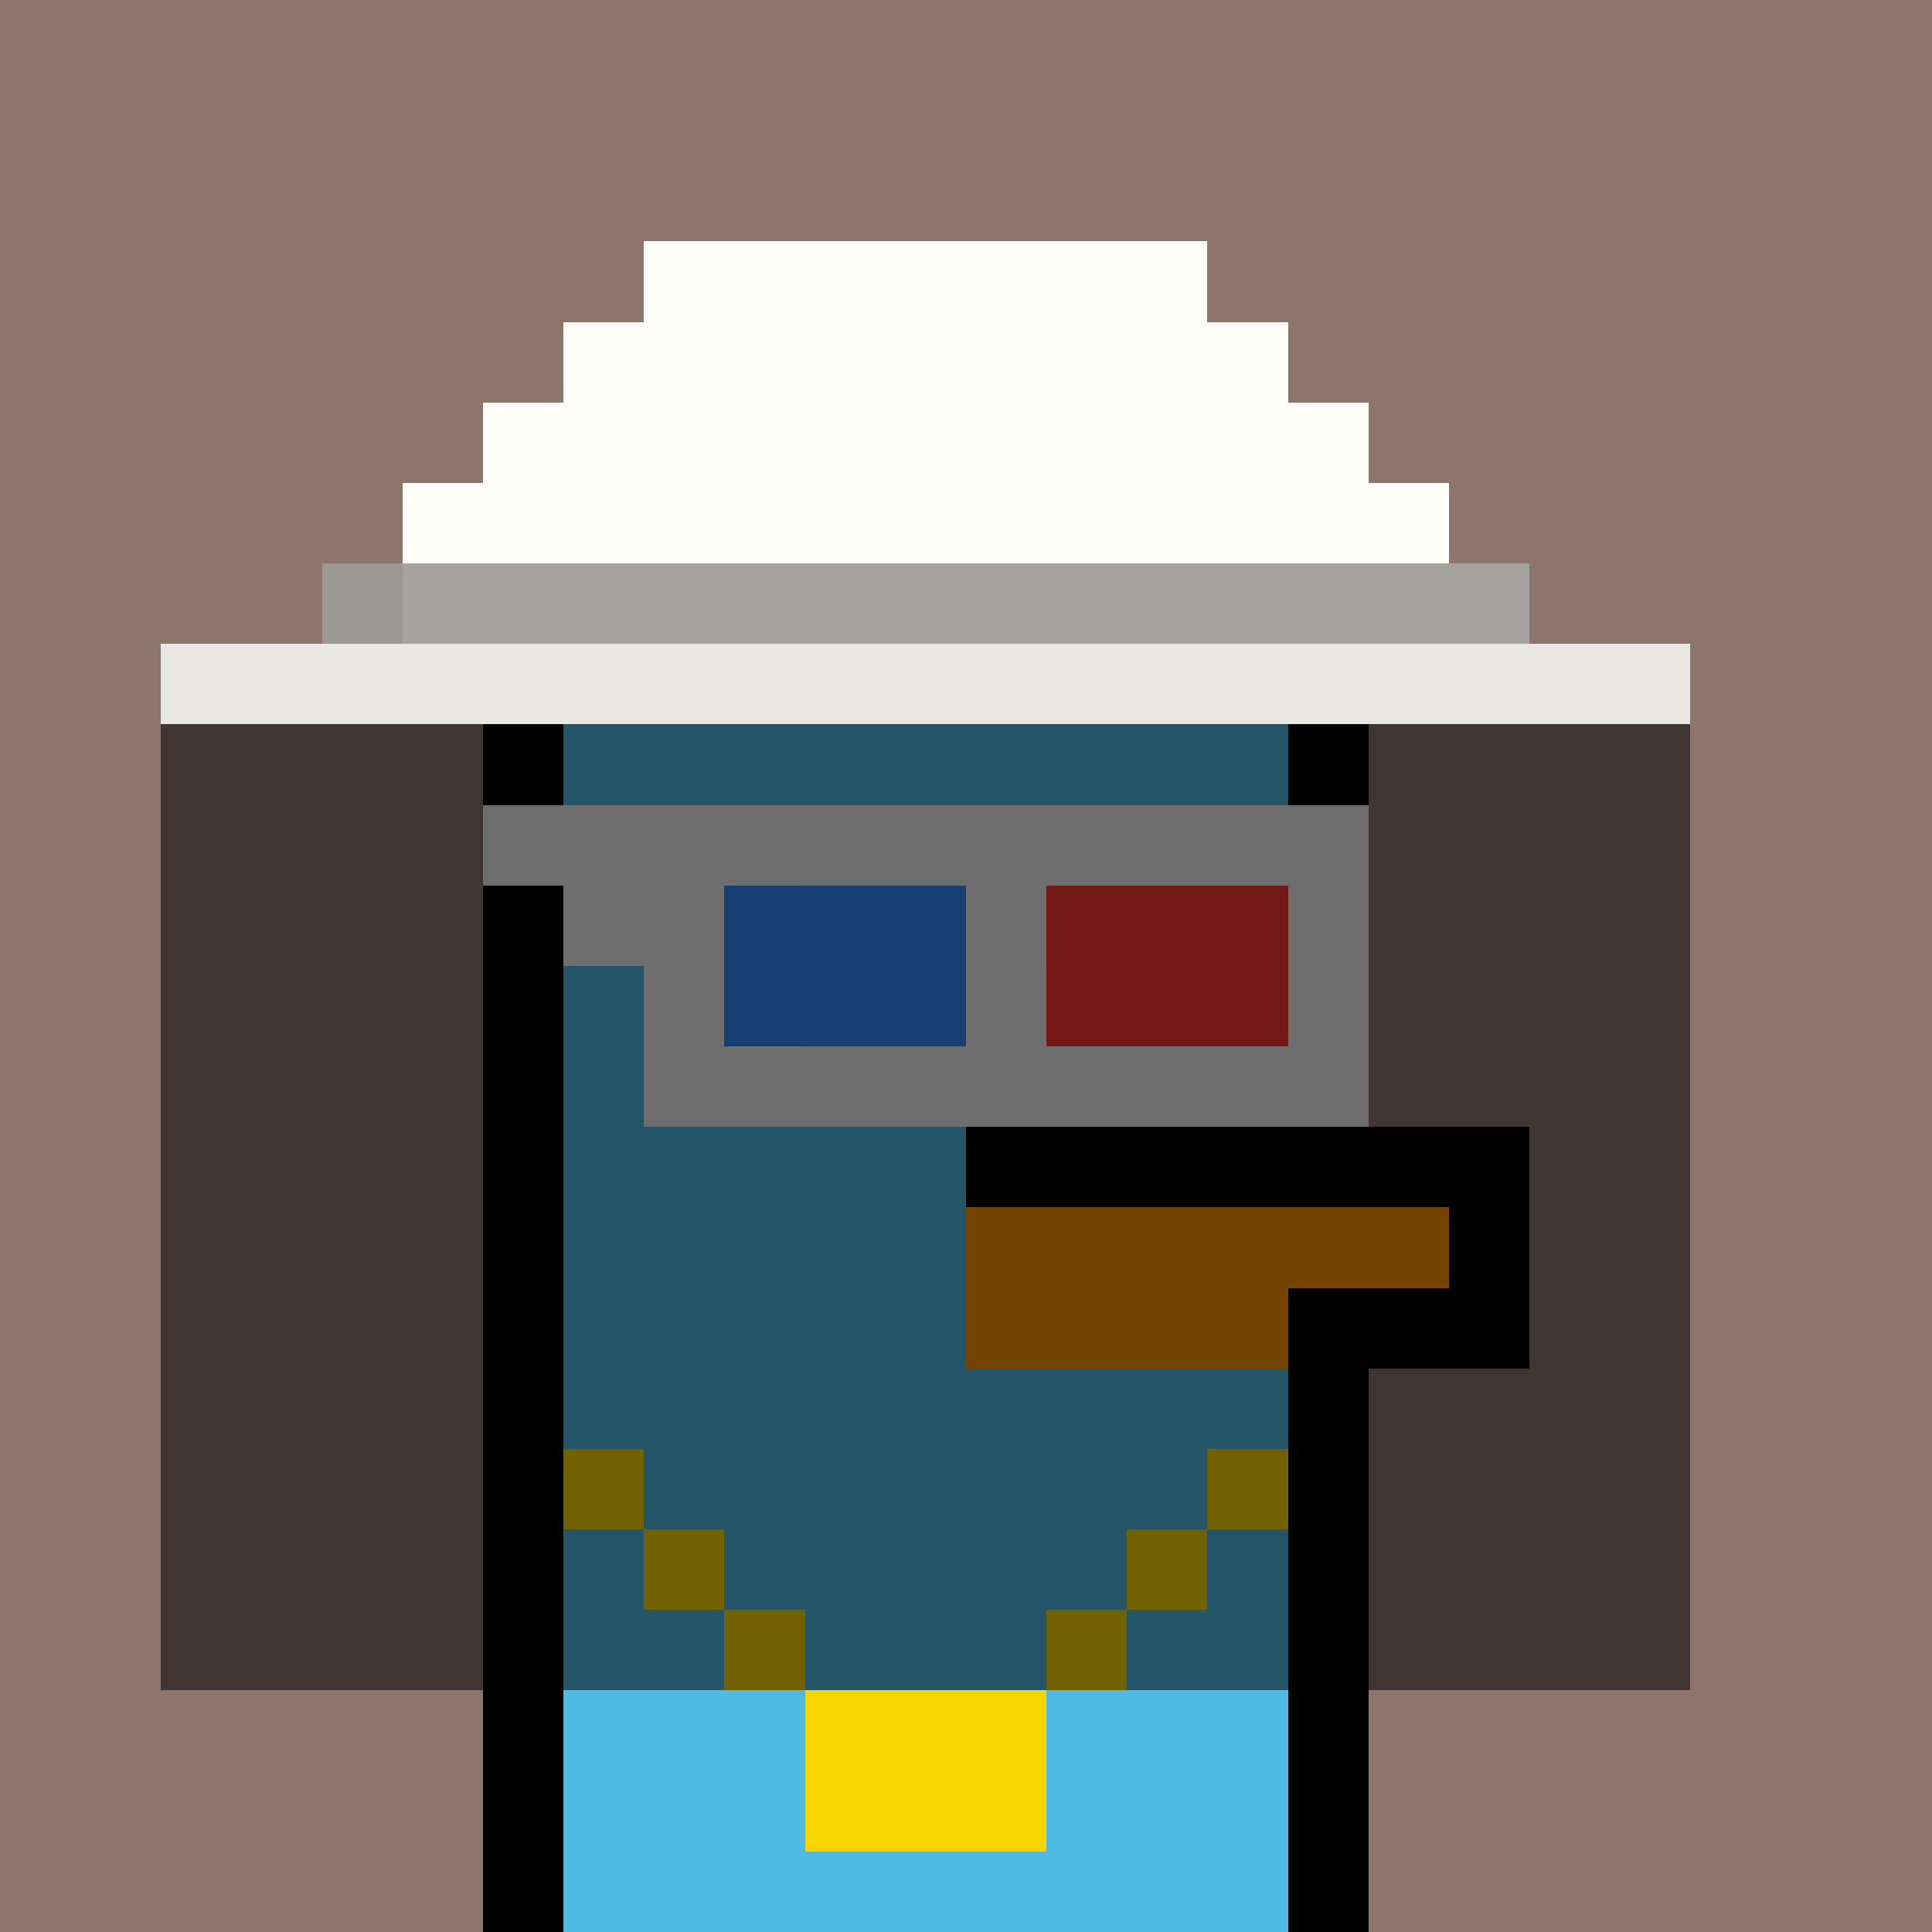 <svg xmlns="http://www.w3.org/2000/svg" version="1.1" viewBox="0 0 24 24"><rect x="0" y="0" width="24" height="24" shape-rendering="crispEdges" fill="#8d756bff"/><rect x="8" y="3" width="7" height="1" shape-rendering="crispEdges" fill="#fffef9ff"/><rect x="7" y="4" width="9" height="1" shape-rendering="crispEdges" fill="#fffef9ff"/><rect x="6" y="5" width="11" height="1" shape-rendering="crispEdges" fill="#fffef9ff"/><rect x="5" y="6" width="13" height="1" shape-rendering="crispEdges" fill="#fffef9ff"/><rect x="4" y="7" width="1" height="1" shape-rendering="crispEdges" fill="#9a9995ff"/><rect x="5" y="7" width="14" height="1" shape-rendering="crispEdges" fill="#a4a39fff"/><rect x="2" y="8" width="19" height="1" shape-rendering="crispEdges" fill="#e8e7e2ff"/><rect x="2" y="9" width="4" height="1" shape-rendering="crispEdges" fill="#403531ff"/><rect x="6" y="9" width="1" height="1" shape-rendering="crispEdges" fill="#000000ff"/><rect x="7" y="9" width="9" height="1" shape-rendering="crispEdges" fill="#245568ff"/><rect x="16" y="9" width="1" height="1" shape-rendering="crispEdges" fill="#000000ff"/><rect x="17" y="9" width="4" height="1" shape-rendering="crispEdges" fill="#403531ff"/><rect x="2" y="10" width="4" height="1" shape-rendering="crispEdges" fill="#403531ff"/><rect x="6" y="10" width="11" height="1" shape-rendering="crispEdges" fill="#6e6e6eff"/><rect x="17" y="10" width="4" height="1" shape-rendering="crispEdges" fill="#403531ff"/><rect x="2" y="11" width="4" height="1" shape-rendering="crispEdges" fill="#403531ff"/><rect x="6" y="11" width="1" height="1" shape-rendering="crispEdges" fill="#000000ff"/><rect x="7" y="11" width="2" height="1" shape-rendering="crispEdges" fill="#6e6e6eff"/><rect x="9" y="11" width="1" height="1" shape-rendering="crispEdges" fill="#164074ff"/><rect x="10" y="11" width="2" height="1" shape-rendering="crispEdges" fill="#174074ff"/><rect x="12" y="11" width="1" height="1" shape-rendering="crispEdges" fill="#6e6e6eff"/><rect x="13" y="11" width="3" height="1" shape-rendering="crispEdges" fill="#741717ff"/><rect x="16" y="11" width="1" height="1" shape-rendering="crispEdges" fill="#6e6e6eff"/><rect x="17" y="11" width="4" height="1" shape-rendering="crispEdges" fill="#403531ff"/><rect x="2" y="12" width="4" height="1" shape-rendering="crispEdges" fill="#403531ff"/><rect x="6" y="12" width="1" height="1" shape-rendering="crispEdges" fill="#000000ff"/><rect x="7" y="12" width="1" height="1" shape-rendering="crispEdges" fill="#245568ff"/><rect x="8" y="12" width="1" height="1" shape-rendering="crispEdges" fill="#6e6e6eff"/><rect x="9" y="12" width="1" height="1" shape-rendering="crispEdges" fill="#164074ff"/><rect x="10" y="12" width="2" height="1" shape-rendering="crispEdges" fill="#174074ff"/><rect x="12" y="12" width="1" height="1" shape-rendering="crispEdges" fill="#6e6e6eff"/><rect x="13" y="12" width="1" height="1" shape-rendering="crispEdges" fill="#751717ff"/><rect x="14" y="12" width="2" height="1" shape-rendering="crispEdges" fill="#741717ff"/><rect x="16" y="12" width="1" height="1" shape-rendering="crispEdges" fill="#6e6e6eff"/><rect x="17" y="12" width="4" height="1" shape-rendering="crispEdges" fill="#403531ff"/><rect x="2" y="13" width="4" height="1" shape-rendering="crispEdges" fill="#403531ff"/><rect x="6" y="13" width="1" height="1" shape-rendering="crispEdges" fill="#000000ff"/><rect x="7" y="13" width="1" height="1" shape-rendering="crispEdges" fill="#245568ff"/><rect x="8" y="13" width="9" height="1" shape-rendering="crispEdges" fill="#6e6e6eff"/><rect x="17" y="13" width="4" height="1" shape-rendering="crispEdges" fill="#403531ff"/><rect x="2" y="14" width="4" height="1" shape-rendering="crispEdges" fill="#403531ff"/><rect x="6" y="14" width="1" height="1" shape-rendering="crispEdges" fill="#000000ff"/><rect x="7" y="14" width="5" height="1" shape-rendering="crispEdges" fill="#245568ff"/><rect x="12" y="14" width="7" height="1" shape-rendering="crispEdges" fill="#000000ff"/><rect x="19" y="14" width="2" height="1" shape-rendering="crispEdges" fill="#403531ff"/><rect x="2" y="15" width="4" height="1" shape-rendering="crispEdges" fill="#403531ff"/><rect x="6" y="15" width="1" height="1" shape-rendering="crispEdges" fill="#000000ff"/><rect x="7" y="15" width="5" height="1" shape-rendering="crispEdges" fill="#245568ff"/><rect x="12" y="15" width="6" height="1" shape-rendering="crispEdges" fill="#754500ff"/><rect x="18" y="15" width="1" height="1" shape-rendering="crispEdges" fill="#000000ff"/><rect x="19" y="15" width="2" height="1" shape-rendering="crispEdges" fill="#403531ff"/><rect x="2" y="16" width="4" height="1" shape-rendering="crispEdges" fill="#403531ff"/><rect x="6" y="16" width="1" height="1" shape-rendering="crispEdges" fill="#000000ff"/><rect x="7" y="16" width="5" height="1" shape-rendering="crispEdges" fill="#245568ff"/><rect x="12" y="16" width="4" height="1" shape-rendering="crispEdges" fill="#754500ff"/><rect x="16" y="16" width="3" height="1" shape-rendering="crispEdges" fill="#000000ff"/><rect x="19" y="16" width="2" height="1" shape-rendering="crispEdges" fill="#403531ff"/><rect x="2" y="17" width="4" height="1" shape-rendering="crispEdges" fill="#403531ff"/><rect x="6" y="17" width="1" height="1" shape-rendering="crispEdges" fill="#000000ff"/><rect x="7" y="17" width="9" height="1" shape-rendering="crispEdges" fill="#245568ff"/><rect x="16" y="17" width="1" height="1" shape-rendering="crispEdges" fill="#000000ff"/><rect x="17" y="17" width="4" height="1" shape-rendering="crispEdges" fill="#403531ff"/><rect x="2" y="18" width="4" height="1" shape-rendering="crispEdges" fill="#403531ff"/><rect x="6" y="18" width="1" height="1" shape-rendering="crispEdges" fill="#000000ff"/><rect x="7" y="18" width="1" height="1" shape-rendering="crispEdges" fill="#726100ff"/><rect x="8" y="18" width="7" height="1" shape-rendering="crispEdges" fill="#245568ff"/><rect x="15" y="18" width="1" height="1" shape-rendering="crispEdges" fill="#726100ff"/><rect x="16" y="18" width="1" height="1" shape-rendering="crispEdges" fill="#000000ff"/><rect x="17" y="18" width="4" height="1" shape-rendering="crispEdges" fill="#403531ff"/><rect x="2" y="19" width="4" height="1" shape-rendering="crispEdges" fill="#403531ff"/><rect x="6" y="19" width="1" height="1" shape-rendering="crispEdges" fill="#000000ff"/><rect x="7" y="19" width="1" height="1" shape-rendering="crispEdges" fill="#245568ff"/><rect x="8" y="19" width="1" height="1" shape-rendering="crispEdges" fill="#726100ff"/><rect x="9" y="19" width="5" height="1" shape-rendering="crispEdges" fill="#245568ff"/><rect x="14" y="19" width="1" height="1" shape-rendering="crispEdges" fill="#726100ff"/><rect x="15" y="19" width="1" height="1" shape-rendering="crispEdges" fill="#245568ff"/><rect x="16" y="19" width="1" height="1" shape-rendering="crispEdges" fill="#000000ff"/><rect x="17" y="19" width="4" height="1" shape-rendering="crispEdges" fill="#403531ff"/><rect x="2" y="20" width="4" height="1" shape-rendering="crispEdges" fill="#403531ff"/><rect x="6" y="20" width="1" height="1" shape-rendering="crispEdges" fill="#000000ff"/><rect x="7" y="20" width="2" height="1" shape-rendering="crispEdges" fill="#245568ff"/><rect x="9" y="20" width="1" height="1" shape-rendering="crispEdges" fill="#726100ff"/><rect x="10" y="20" width="3" height="1" shape-rendering="crispEdges" fill="#245568ff"/><rect x="13" y="20" width="1" height="1" shape-rendering="crispEdges" fill="#726100ff"/><rect x="14" y="20" width="2" height="1" shape-rendering="crispEdges" fill="#245568ff"/><rect x="16" y="20" width="1" height="1" shape-rendering="crispEdges" fill="#000000ff"/><rect x="17" y="20" width="4" height="1" shape-rendering="crispEdges" fill="#403531ff"/><rect x="6" y="21" width="1" height="1" shape-rendering="crispEdges" fill="#000000ff"/><rect x="7" y="21" width="3" height="1" shape-rendering="crispEdges" fill="#4fbae3ff"/><rect x="10" y="21" width="3" height="1" shape-rendering="crispEdges" fill="#f8d400ff"/><rect x="13" y="21" width="3" height="1" shape-rendering="crispEdges" fill="#4fbae3ff"/><rect x="16" y="21" width="1" height="1" shape-rendering="crispEdges" fill="#000000ff"/><rect x="6" y="22" width="1" height="1" shape-rendering="crispEdges" fill="#000000ff"/><rect x="7" y="22" width="3" height="1" shape-rendering="crispEdges" fill="#4fbae3ff"/><rect x="10" y="22" width="3" height="1" shape-rendering="crispEdges" fill="#f8d400ff"/><rect x="13" y="22" width="3" height="1" shape-rendering="crispEdges" fill="#4fbae3ff"/><rect x="16" y="22" width="1" height="1" shape-rendering="crispEdges" fill="#000000ff"/><rect x="6" y="23" width="1" height="1" shape-rendering="crispEdges" fill="#000000ff"/><rect x="7" y="23" width="9" height="1" shape-rendering="crispEdges" fill="#4fbae3ff"/><rect x="16" y="23" width="1" height="1" shape-rendering="crispEdges" fill="#000000ff"/></svg>